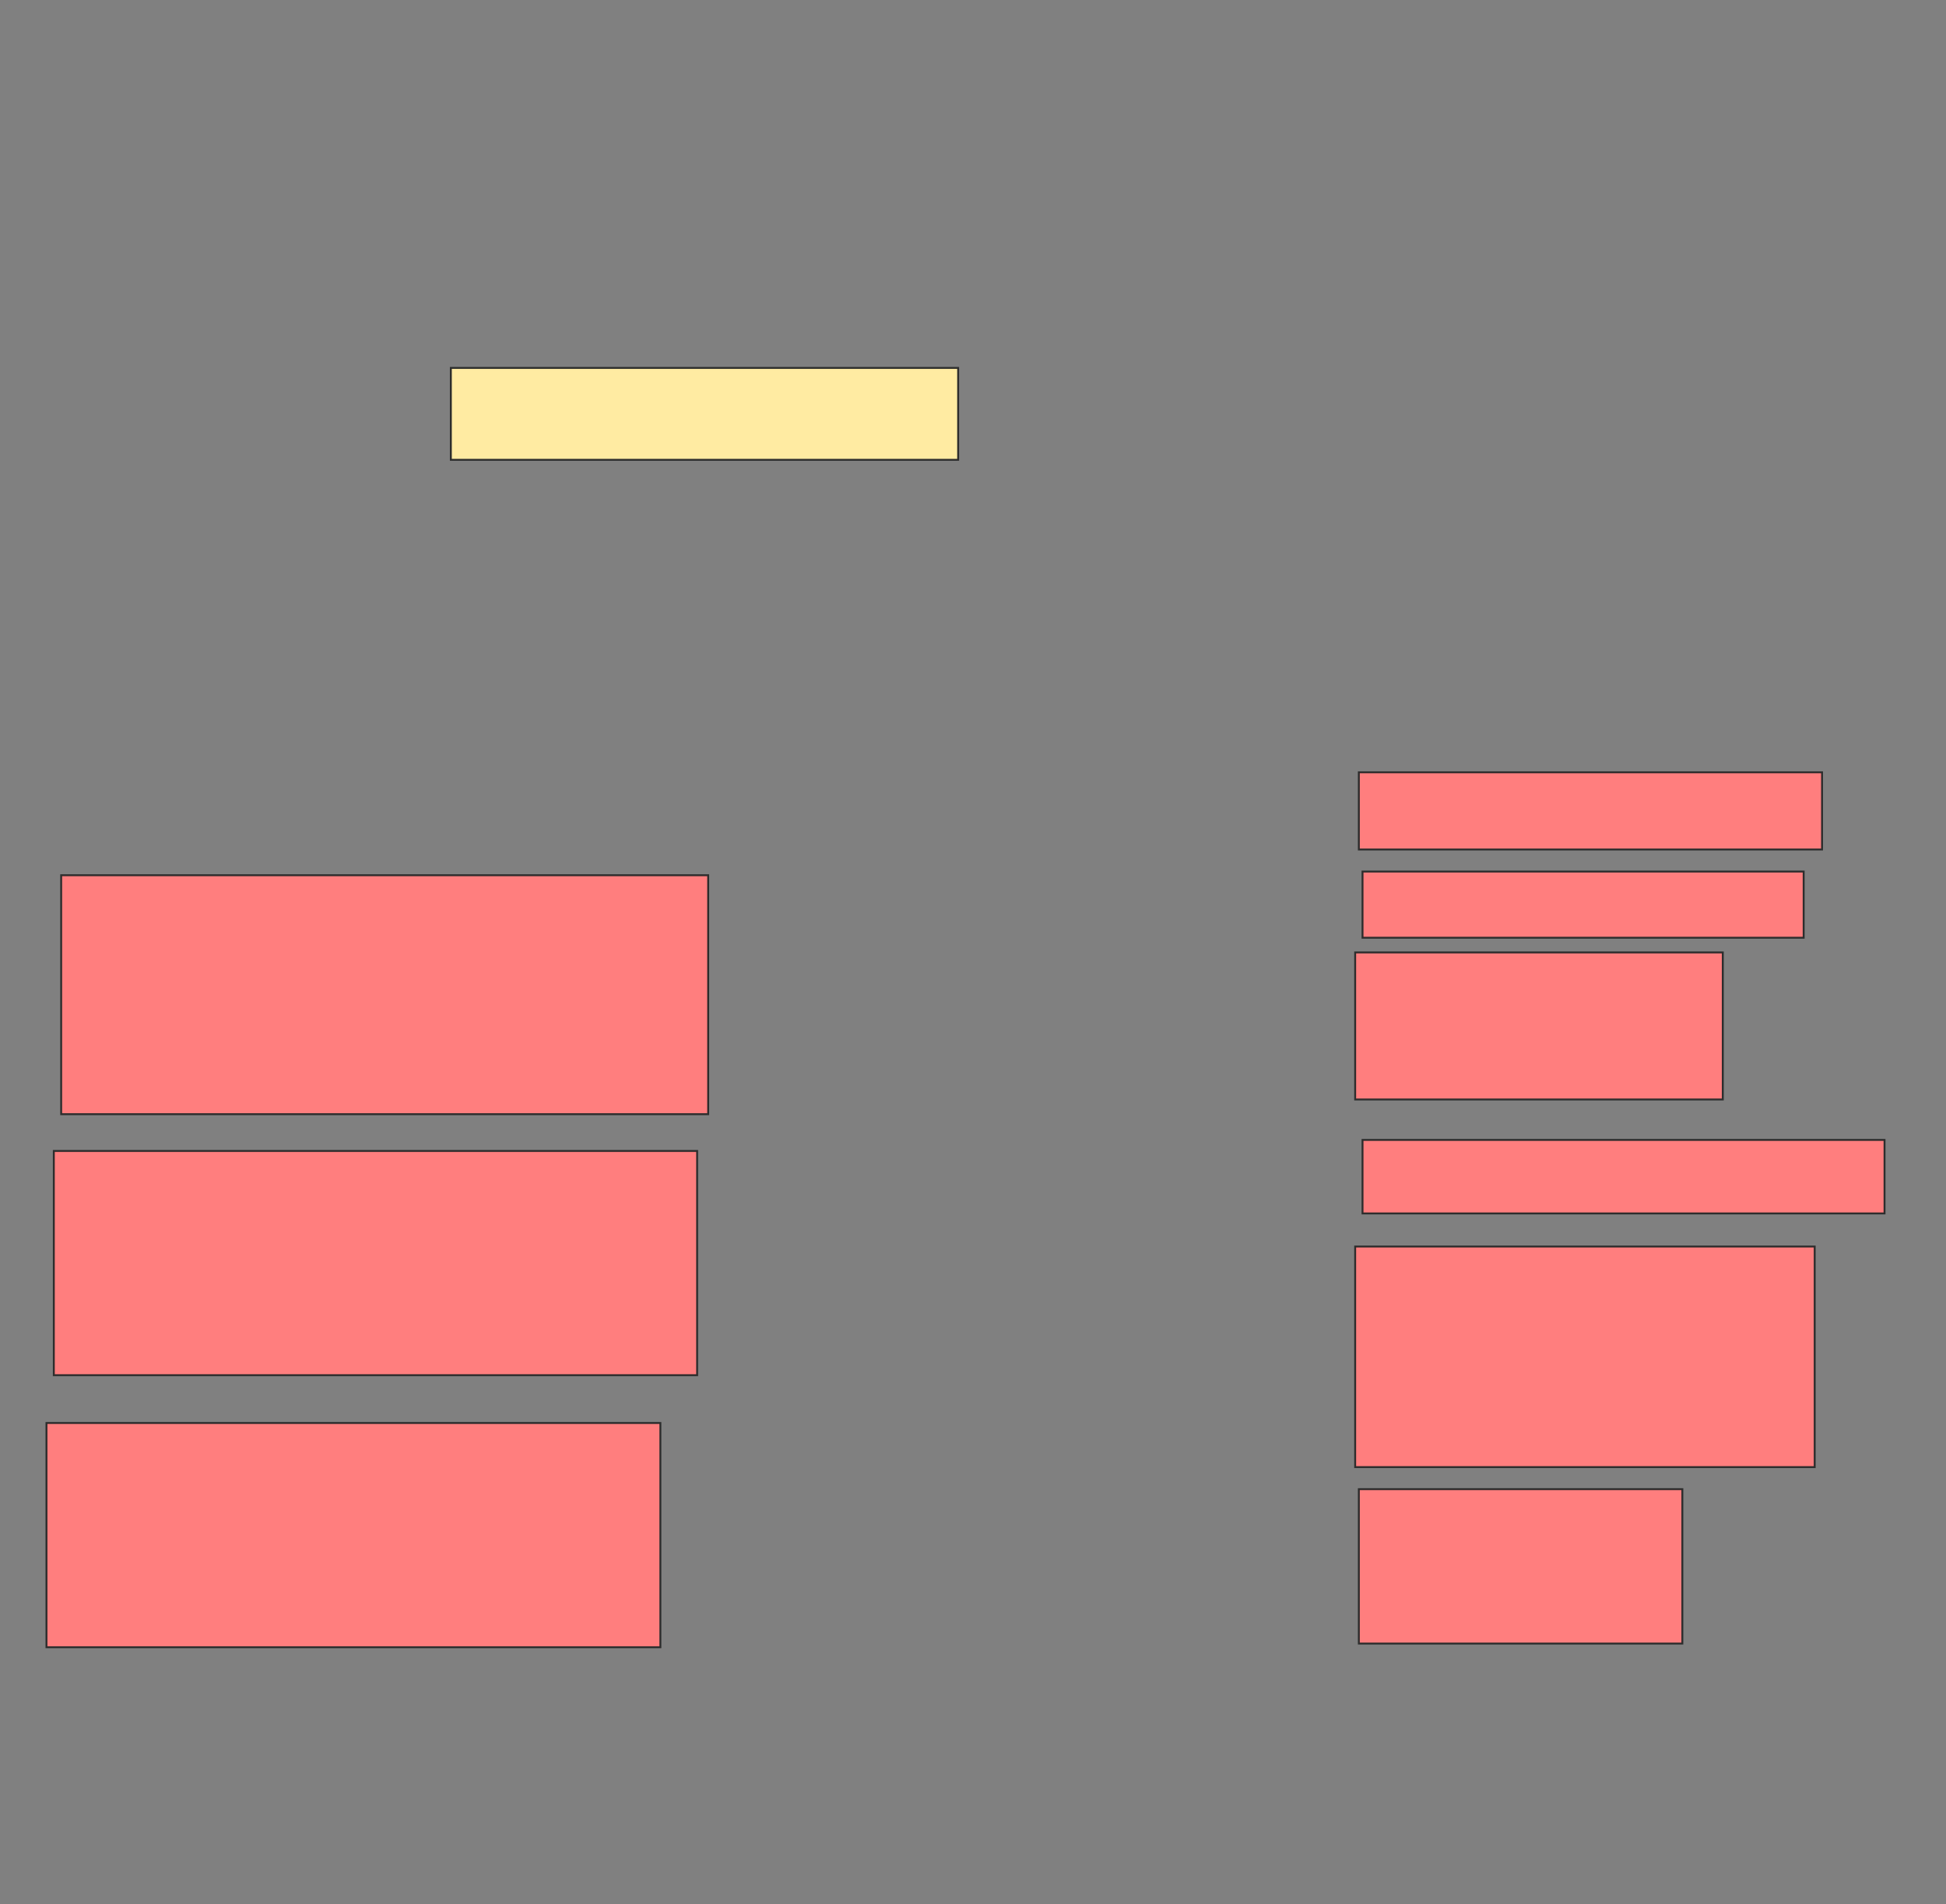 <svg xmlns="http://www.w3.org/2000/svg" width="1018" height="996">
 <rect width="100%" height="100%" fill="#808080" stroke="none"/>
 <!-- Created with Image Occlusion Enhanced -->
 <g>
  <title>Labels</title>
 </g>
 <g>
  <title>Masks</title>
  <rect id="13a1cac3e7cd4d7a8c318e3a8dc2a2c3-ao-1" height="48.077" width="265.385" y="192.462" x="235.846" stroke="#2D2D2D" fill="#FFEBA2"/>
  
  <g id="13a1cac3e7cd4d7a8c318e3a8dc2a2c3-ao-2" class="qshape">
   <rect height="40.385" width="242.308" y="404" x="710.846" stroke="#2D2D2D" fill="#FF7E7E" class="qshape"/>
   <rect height="34.615" width="230.769" y="455.923" x="712.769" stroke="#2D2D2D" fill="#FF7E7E" class="qshape"/>
   <rect height="76.923" width="192.308" y="498.231" x="708.923" stroke="#2D2D2D" fill="#FF7E7E" class="qshape"/>
   <rect height="38.462" width="273.077" y="596.308" x="712.769" stroke="#2D2D2D" fill="#FF7E7E" class="qshape"/>
   <rect height="115.385" width="240.385" y="652.077" x="708.923" stroke="#2D2D2D" fill="#FF7E7E" class="qshape"/>
   <rect height="80.769" width="169.231" y="779" x="710.846" stroke="#2D2D2D" fill="#FF7E7E" class="qshape"/>
   <rect height="117.308" width="321.154" y="744.385" x="24.308" stroke="#2D2D2D" fill="#FF7E7E" class="qshape"/>
   <rect height="117.308" width="336.538" y="602.077" x="28.154" stroke="#2D2D2D" fill="#FF7E7E" class="qshape"/>
   <rect height="125" width="338.462" y="457.846" x="32" stroke="#2D2D2D" fill="#FF7E7E" class="qshape"/>
  </g>
 </g>
</svg>